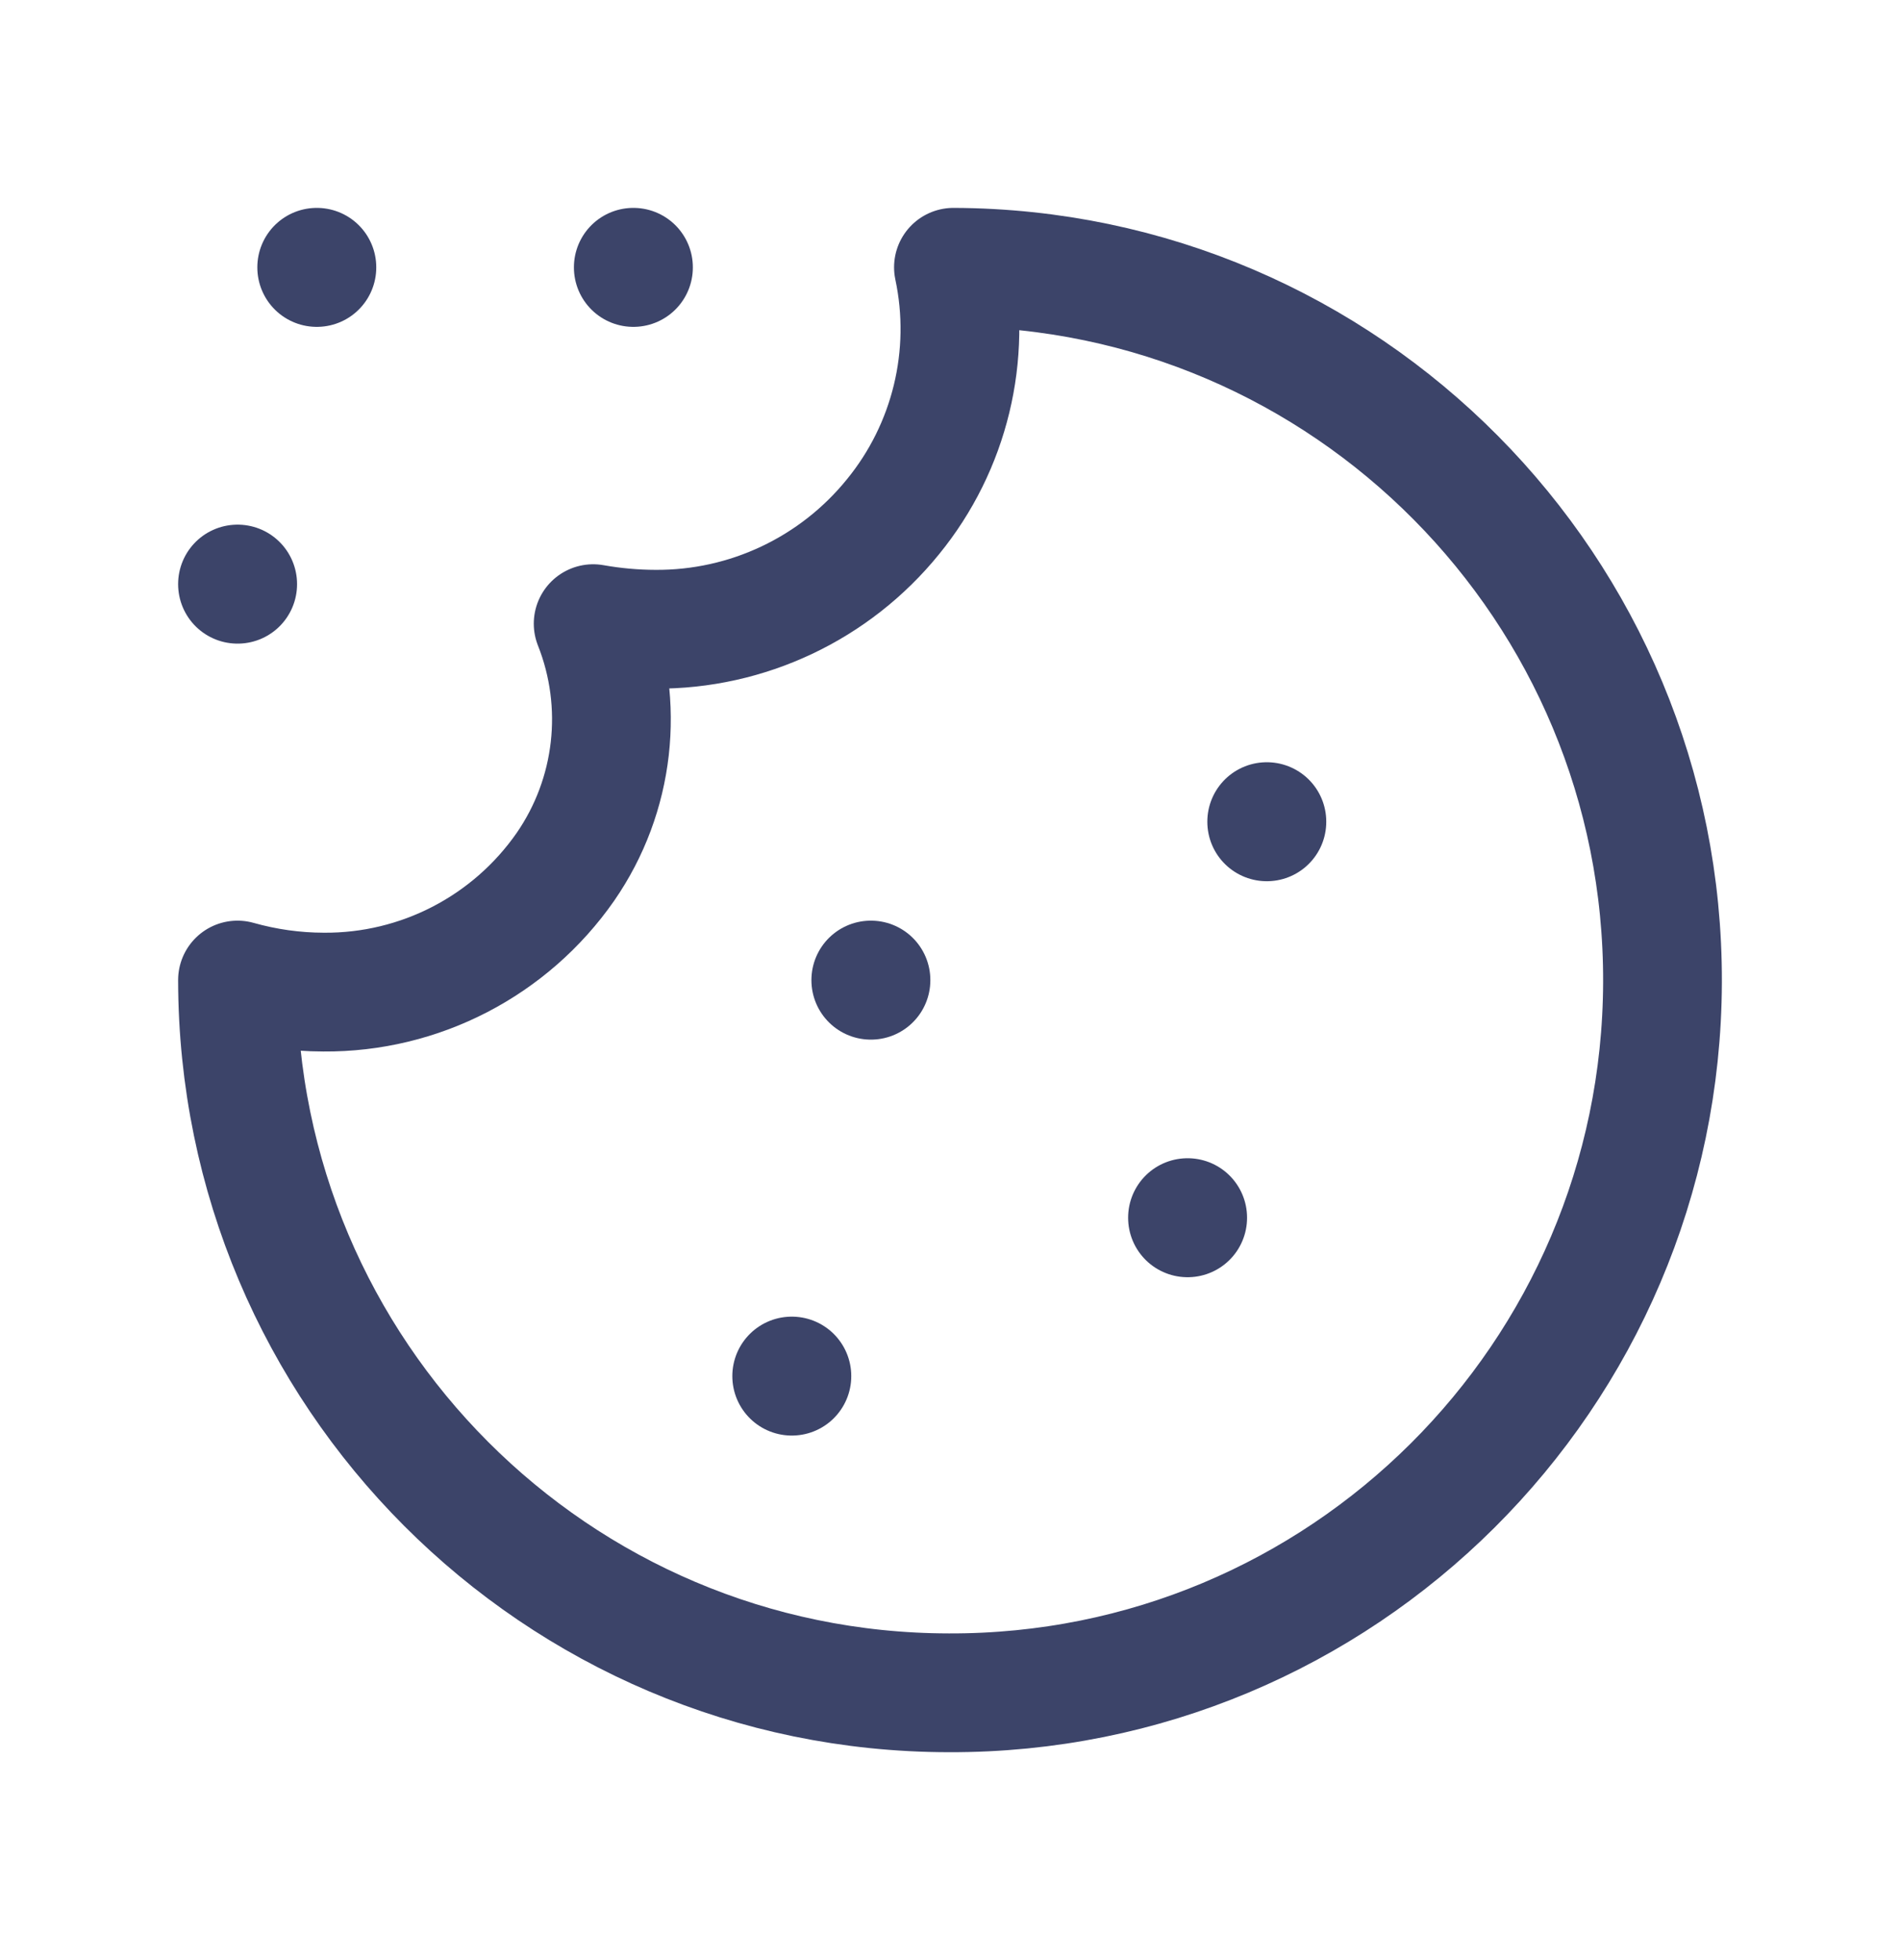 <svg width="32" height="33" viewBox="0 0 32 33" fill="none" xmlns="http://www.w3.org/2000/svg">
<path d="M15.98 28.5C9.367 28.493 4.007 23.124 4 16.5C4.472 16.633 4.959 16.702 5.45 16.703C7.071 16.715 8.595 15.926 9.523 14.594C10.353 13.394 10.528 11.857 9.99 10.5C10.334 10.561 10.683 10.593 11.033 10.594C12.586 10.605 14.061 9.908 15.04 8.7C15.998 7.527 16.373 5.982 16.058 4.5C22.675 4.522 28.021 9.912 28 16.539C27.978 23.166 22.597 28.521 15.98 28.5Z" stroke="#3C4469" stroke-width="2" stroke-linecap="round" stroke-linejoin="round"/>
<path d="M13.334 23.167H13.337V23.169H13.334V23.167Z" stroke="#3C4469" stroke-width="2" stroke-linecap="round" stroke-linejoin="round"/>
<path d="M20 20.5H20.003V20.503H20V20.5Z" stroke="#3C4469" stroke-width="2" stroke-linecap="round" stroke-linejoin="round"/>
<path d="M14.666 16.5H14.669V16.503H14.666V16.5Z" stroke="#3C4469" stroke-width="2" stroke-linecap="round" stroke-linejoin="round"/>
<path d="M21.334 13.833H21.337V13.836H21.334V13.833Z" stroke="#3C4469" stroke-width="2" stroke-linecap="round" stroke-linejoin="round"/>
<path d="M4 9.833H4.003V9.836H4V9.833Z" stroke="#3C4469" stroke-width="2" stroke-linecap="round" stroke-linejoin="round"/>
<path d="M10.666 4.5H10.669V4.503H10.666V4.5Z" stroke="#3C4469" stroke-width="2" stroke-linecap="round" stroke-linejoin="round"/>
<path d="M5.334 4.5H5.337V4.503H5.334V4.5Z" stroke="#3C4469" stroke-width="2" stroke-linecap="round" stroke-linejoin="round"/>
</svg>
